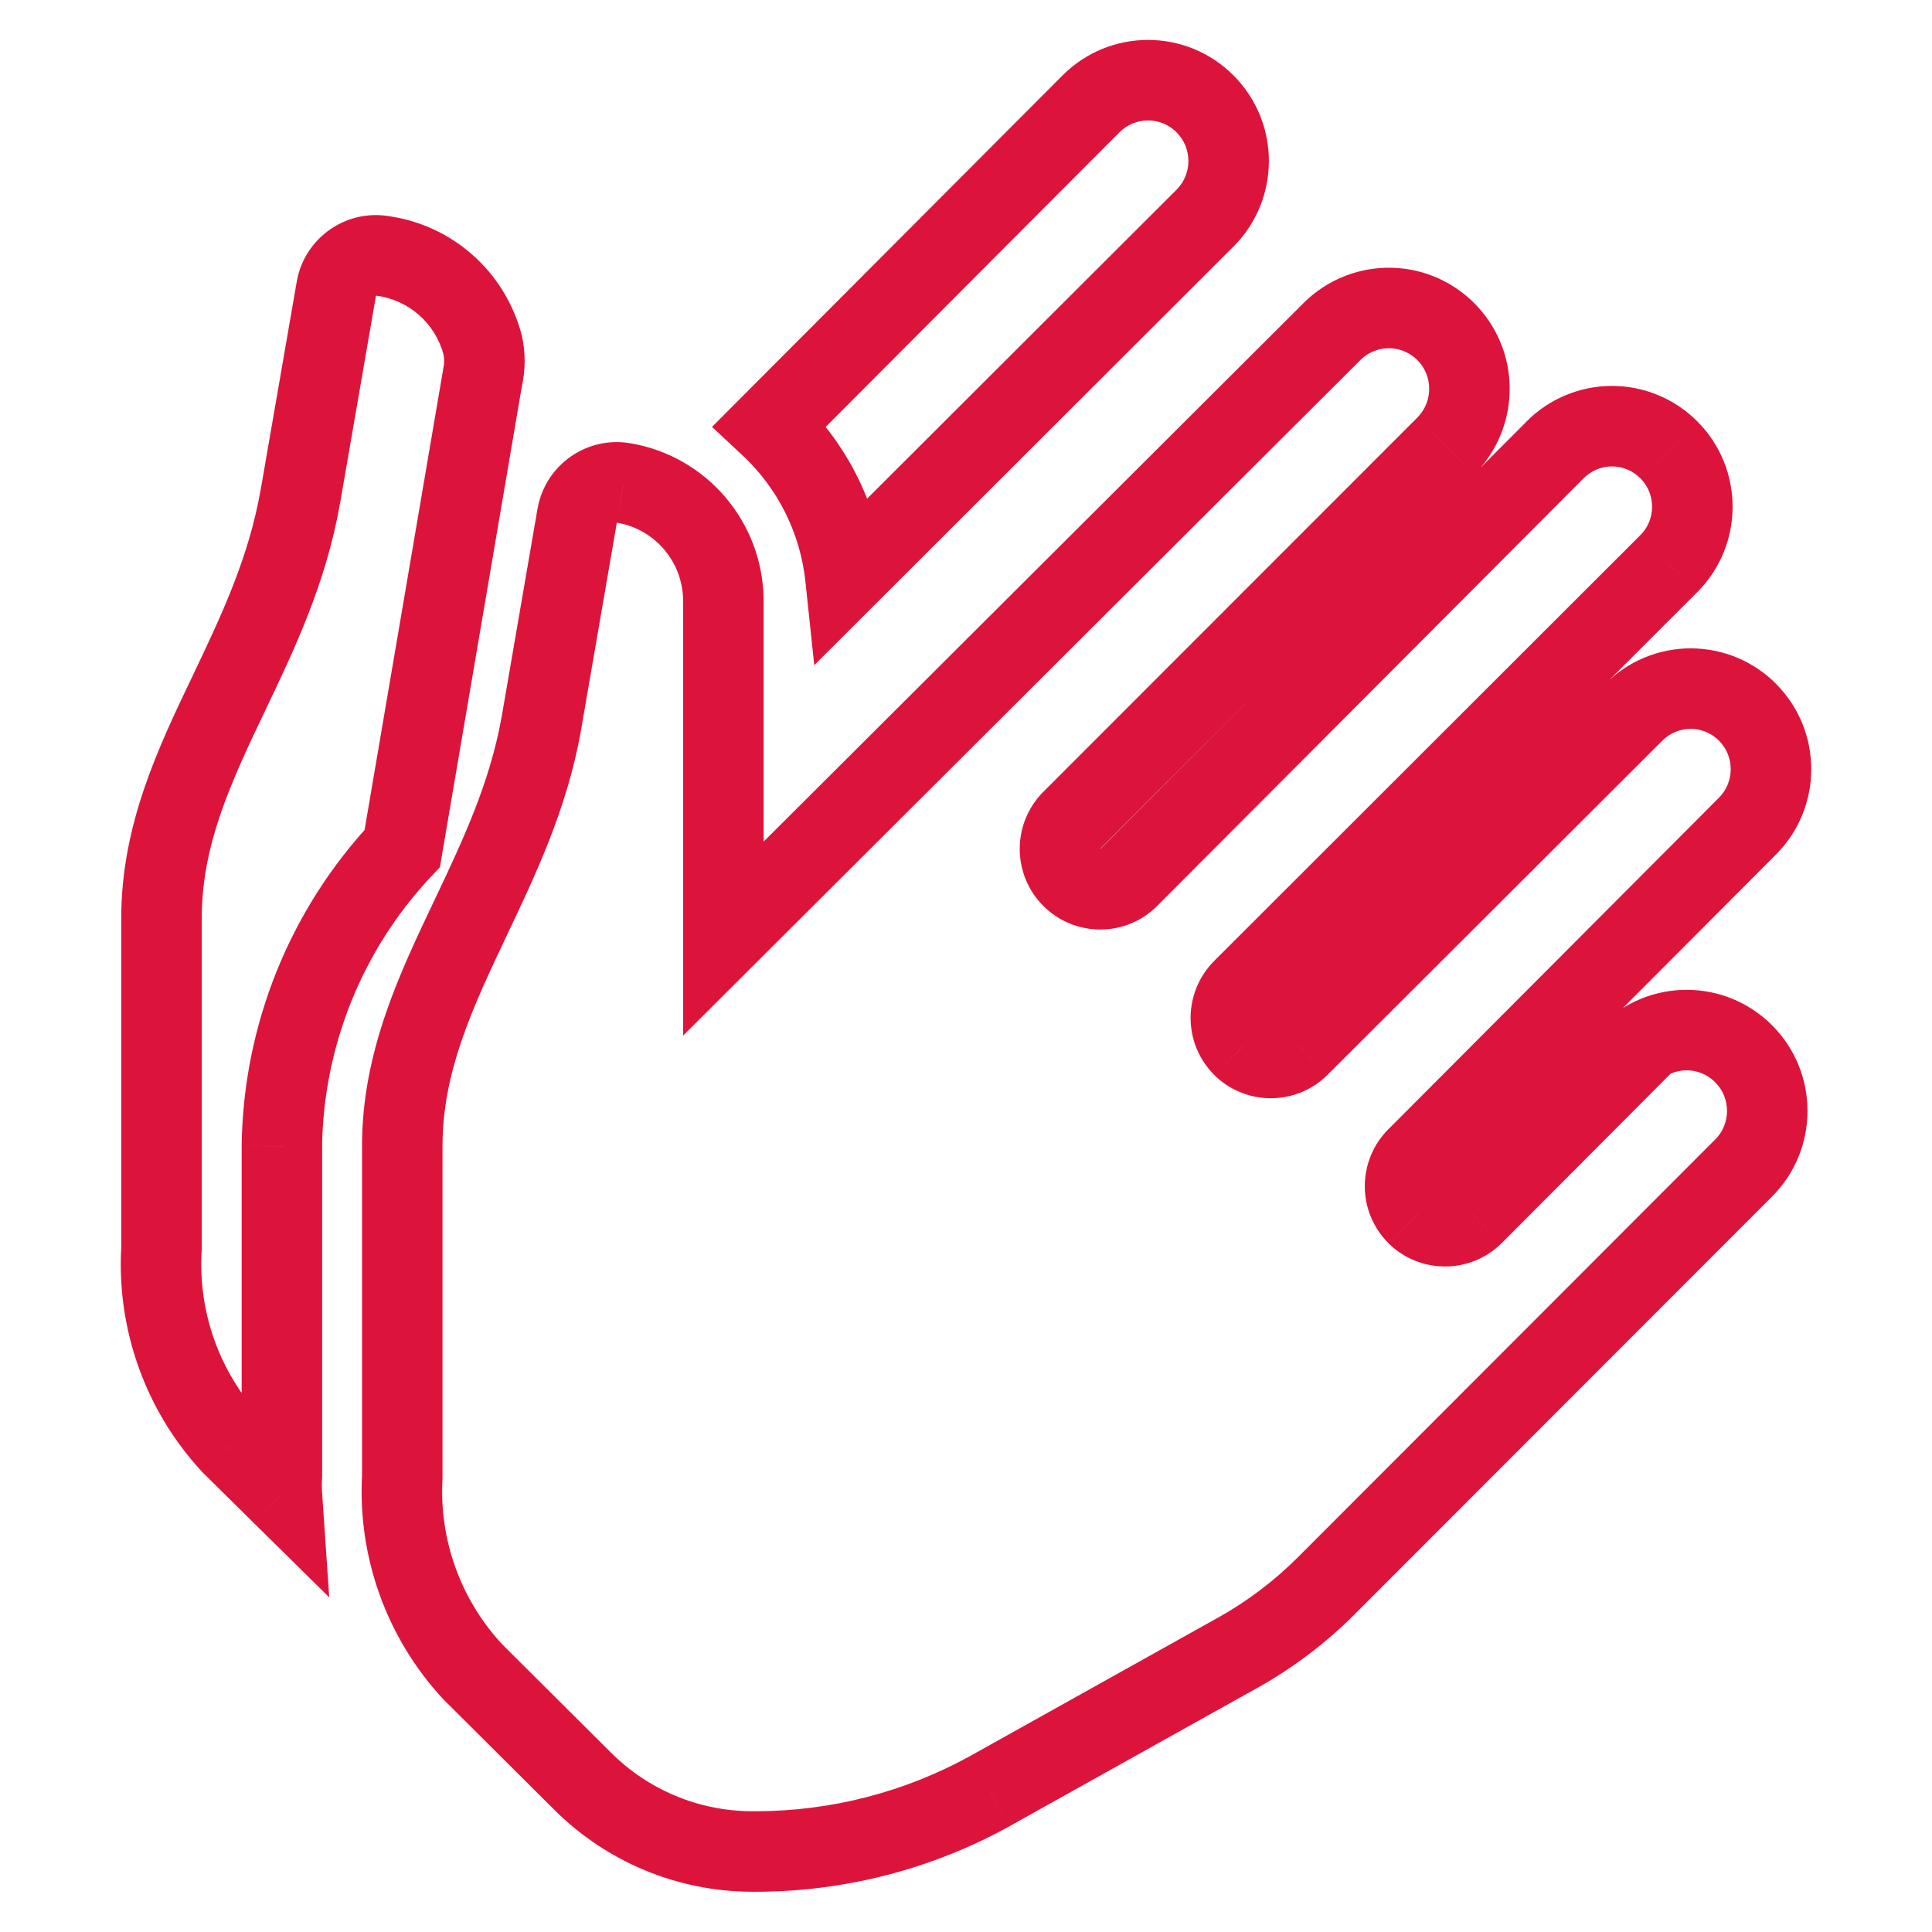 <svg width="24" height="24" viewBox="0 0 24 24" fill="none" xmlns="http://www.w3.org/2000/svg">
<path d="M14.969 1.29L15.323 0.937L15.323 0.937L14.969 1.29ZM14.969 2.71L15.322 3.064L15.323 3.063L14.969 2.71ZM13.553 1.29L13.907 1.643V1.643L13.553 1.29ZM9.564 5.29L9.21 4.937L8.845 5.303L9.223 5.656L9.564 5.29ZM10.502 7.17L10.005 7.223L10.115 8.263L10.855 7.524L10.502 7.17ZM3.502 18.34L4 18.374L4.002 18.357V18.34H3.502ZM3.502 14.24L3.002 14.233V14.24H3.502ZM3.502 18.56L3.15 18.916L4.09 19.843L4 18.526L3.502 18.56ZM2.873 17.94L2.506 18.279L2.514 18.288L2.522 18.296L2.873 17.94ZM2.006 15.51L2.505 15.54L2.506 15.525V15.51H2.006ZM2.847 8.604L2.396 8.389H2.396L2.847 8.604ZM3.731 6.17L4.223 6.257L4.224 6.255L3.731 6.17ZM4.18 3.58L3.688 3.488L3.687 3.495L4.18 3.58ZM4.758 3.18L4.669 3.672L4.679 3.674L4.688 3.675L4.758 3.18ZM5.994 4.28L6.483 4.171L6.48 4.161L6.478 4.152L5.994 4.28ZM5.994 4.69L5.506 4.581L5.504 4.593L5.502 4.606L5.994 4.69ZM4.997 10.54L5.361 10.883L5.465 10.773L5.49 10.624L4.997 10.54ZM20.294 13.09L20.648 13.443L21.499 12.59H20.294V13.09ZM18.3 15.09L18.65 15.447L18.654 15.443L18.3 15.09ZM20.244 13.09L19.89 12.737L19.04 13.59H20.244V13.09ZM21.66 14.51L22.014 14.863L22.014 14.863L21.66 14.51ZM16.485 19.69L16.131 19.337L16.131 19.337L16.485 19.69ZM15.378 20.53L15.622 20.966L15.623 20.966L15.378 20.53ZM12.297 22.25L12.538 22.688L12.54 22.686L12.297 22.25ZM9.395 23V23.5H9.396L9.395 23ZM9.345 23L9.345 23.5H9.345V23ZM7.231 22.12L7.585 21.767L7.584 21.766L7.231 22.12ZM5.875 20.77L5.509 21.111L5.515 21.118L5.522 21.124L5.875 20.77ZM4.997 18.34L5.497 18.368L5.497 18.354V18.34H4.997ZM5.849 11.396L6.3 11.611L5.849 11.396ZM6.722 9L7.215 9.088L7.215 9.085L6.722 9ZM7.171 6.4L6.68 6.308L6.678 6.315L7.171 6.4ZM7.75 6L7.661 6.492L7.665 6.493L7.75 6ZM8.986 7.45H9.486L9.486 7.444L8.986 7.45ZM8.986 11.66H8.486V12.865L9.339 12.014L8.986 11.66ZM16.545 4.12L16.898 4.474L16.899 4.473L16.545 4.12ZM18.22 4.57L17.737 4.699V4.699L18.22 4.57ZM17.961 5.54L18.314 5.893L18.315 5.893L17.961 5.54ZM13.314 10.19L12.96 9.837L12.96 9.837L13.314 10.19ZM13.314 10.9L13.668 10.547H13.668L13.314 10.9ZM14.022 10.9L13.668 10.547L14.022 10.9ZM19.317 5.59L19.671 5.943L19.672 5.942L19.317 5.59ZM20.733 5.59L20.377 5.942L20.378 5.942L20.733 5.59ZM20.733 7L21.086 7.354L21.088 7.352L20.733 7ZM15.438 12.29L15.79 12.644L15.791 12.644L15.438 12.29ZM15.438 13L15.085 13.354L15.087 13.357L15.438 13ZM16.136 13L16.486 13.357L16.489 13.354L16.136 13ZM20.294 8.85L20.647 9.204L20.649 9.202L20.294 8.85ZM21.71 8.85L21.355 9.202L21.355 9.202L21.71 8.85ZM21.71 10.26L22.064 10.613L22.065 10.612L21.71 10.26ZM17.602 14.38L17.954 14.734L17.956 14.733L17.602 14.38ZM17.602 15.09L17.249 15.444L17.251 15.447L17.602 15.09ZM14.615 1.643C14.812 1.84 14.812 2.16 14.615 2.357L15.323 3.063C15.909 2.476 15.909 1.524 15.323 0.937L14.615 1.643ZM13.907 1.643C14.103 1.447 14.419 1.447 14.615 1.643L15.323 0.937C14.737 0.349 13.785 0.349 13.199 0.937L13.907 1.643ZM9.918 5.643L13.907 1.643L13.199 0.937L9.21 4.937L9.918 5.643ZM10.999 7.117C10.91 6.278 10.522 5.499 9.905 4.924L9.223 5.656C9.663 6.066 9.941 6.623 10.005 7.223L10.999 7.117ZM14.616 2.356L10.149 6.816L10.855 7.524L15.322 3.064L14.616 2.356ZM4.002 18.34V14.24H3.002V18.34H4.002ZM4 18.526C3.997 18.475 3.997 18.424 4 18.374L3.003 18.306C2.996 18.402 2.996 18.498 3.003 18.594L4 18.526ZM2.522 18.296L3.15 18.916L3.853 18.204L3.225 17.584L2.522 18.296ZM1.507 15.48C1.446 16.511 1.806 17.521 2.506 18.279L3.241 17.601C2.726 17.043 2.46 16.299 2.505 15.54L1.507 15.48ZM1.506 11.41V15.51H2.506V11.41H1.506ZM2.396 8.389C1.972 9.277 1.506 10.238 1.506 11.41H2.506C2.506 10.498 2.861 9.735 3.298 8.819L2.396 8.389ZM3.238 6.083C3.09 6.928 2.753 7.64 2.396 8.389L3.298 8.819C3.65 8.082 4.048 7.254 4.223 6.257L3.238 6.083ZM3.687 3.495L3.238 6.085L4.224 6.255L4.672 3.665L3.687 3.495ZM4.847 2.688C4.305 2.59 3.789 2.949 3.688 3.488L4.671 3.672C4.671 3.671 4.671 3.671 4.671 3.672C4.671 3.672 4.671 3.672 4.671 3.672C4.671 3.671 4.671 3.672 4.67 3.672C4.669 3.672 4.669 3.672 4.669 3.672L4.847 2.688ZM6.478 4.152C6.272 3.376 5.623 2.797 4.828 2.685L4.688 3.675C5.083 3.731 5.408 4.019 5.511 4.408L6.478 4.152ZM6.483 4.799C6.529 4.592 6.529 4.378 6.483 4.171L5.506 4.389C5.521 4.452 5.521 4.518 5.506 4.581L6.483 4.799ZM5.49 10.624L6.487 4.774L5.502 4.606L4.504 10.456L5.49 10.624ZM4.001 14.246C4.018 12.994 4.503 11.793 5.361 10.883L4.633 10.197C3.603 11.29 3.021 12.73 3.002 14.233L4.001 14.246ZM19.94 12.737L17.946 14.737L18.654 15.443L20.648 13.443L19.94 12.737ZM20.244 13.59H20.294V12.59H20.244V13.59ZM22.014 12.737C21.428 12.149 20.477 12.149 19.89 12.737L20.598 13.443C20.794 13.247 21.11 13.247 21.306 13.443L22.014 12.737ZM22.014 14.863C22.6 14.276 22.6 13.324 22.014 12.737L21.306 13.443C21.503 13.64 21.503 13.96 21.306 14.157L22.014 14.863ZM16.838 20.043L22.014 14.863L21.306 14.156L16.131 19.337L16.838 20.043ZM15.623 20.966C16.069 20.716 16.478 20.405 16.839 20.043L16.131 19.337C15.835 19.634 15.499 19.889 15.133 20.094L15.623 20.966ZM12.54 22.686L15.622 20.966L15.134 20.093L12.053 21.813L12.54 22.686ZM9.396 23.5C10.495 23.498 11.575 23.219 12.538 22.688L12.055 21.812C11.24 22.262 10.325 22.498 9.394 22.5L9.396 23.5ZM9.345 23.5H9.395V22.5H9.345V23.5ZM6.877 22.473C7.531 23.13 8.418 23.499 9.345 23.5L9.345 22.5C8.685 22.499 8.052 22.236 7.585 21.767L6.877 22.473ZM5.522 21.124L6.878 22.474L7.584 21.766L6.228 20.416L5.522 21.124ZM4.498 18.312C4.44 19.344 4.805 20.355 5.509 21.111L6.241 20.429C5.723 19.873 5.454 19.128 5.497 18.368L4.498 18.312ZM4.497 14.24V18.34H5.497V14.24H4.497ZM5.397 11.182C4.97 12.082 4.497 13.06 4.497 14.24H5.497C5.497 13.319 5.86 12.54 6.3 11.611L5.397 11.182ZM6.23 8.912C6.083 9.731 5.751 10.436 5.397 11.182L6.3 11.611C6.648 10.878 7.04 10.058 7.215 9.088L6.23 8.912ZM6.678 6.315L6.23 8.915L7.215 9.085L7.664 6.485L6.678 6.315ZM7.838 5.508C7.297 5.41 6.78 5.769 6.68 6.308L7.663 6.492C7.663 6.491 7.663 6.491 7.663 6.492C7.662 6.492 7.662 6.492 7.663 6.492C7.663 6.491 7.663 6.492 7.662 6.492C7.661 6.492 7.66 6.492 7.661 6.492L7.838 5.508ZM9.486 7.444C9.474 6.484 8.78 5.668 7.834 5.507L7.665 6.493C8.134 6.573 8.48 6.977 8.486 7.456L9.486 7.444ZM9.486 11.66V7.45H8.486V11.66H9.486ZM16.192 3.766L8.633 11.306L9.339 12.014L16.898 4.474L16.192 3.766ZM17.642 3.377C17.123 3.238 16.57 3.387 16.191 3.767L16.899 4.473C17.025 4.346 17.21 4.297 17.382 4.343L17.642 3.377ZM18.703 4.441C18.564 3.922 18.16 3.517 17.642 3.377L17.382 4.343C17.555 4.389 17.69 4.525 17.737 4.699L18.703 4.441ZM18.315 5.893C18.694 5.513 18.841 4.959 18.703 4.441L17.737 4.699C17.783 4.874 17.733 5.06 17.607 5.187L18.315 5.893ZM13.668 10.543L18.314 5.893L17.607 5.187L12.96 9.837L13.668 10.543ZM13.668 10.547C13.667 10.546 13.667 10.546 13.667 10.546C13.667 10.546 13.667 10.546 13.667 10.545C13.667 10.544 13.667 10.543 13.667 10.543C13.667 10.544 13.667 10.544 13.668 10.543L12.96 9.837C12.57 10.228 12.57 10.862 12.96 11.253L13.668 10.547ZM13.668 10.547H13.668L12.96 11.253C13.351 11.645 13.985 11.645 14.376 11.253L13.668 10.547ZM18.963 5.237L13.668 10.547L14.376 11.253L19.671 5.943L18.963 5.237ZM20.025 4.794C19.625 4.794 19.242 4.954 18.961 5.238L19.672 5.942C19.766 5.847 19.893 5.794 20.025 5.794V4.794ZM21.088 5.238C20.807 4.954 20.424 4.794 20.025 4.794V5.794C20.157 5.794 20.284 5.847 20.377 5.942L21.088 5.238ZM21.088 7.352C21.668 6.767 21.668 5.823 21.088 5.238L20.378 5.942C20.571 6.137 20.571 6.453 20.378 6.648L21.088 7.352ZM15.791 12.644L21.086 7.354L20.379 6.646L15.084 11.936L15.791 12.644ZM15.79 12.645L15.79 12.644L15.085 11.935C14.896 12.123 14.79 12.379 14.79 12.645H15.79ZM15.79 12.645L15.79 12.645H14.79C14.79 12.911 14.896 13.167 15.085 13.354L15.79 12.645ZM15.785 12.643C15.785 12.644 15.785 12.643 15.786 12.643C15.787 12.643 15.787 12.643 15.787 12.643C15.787 12.643 15.787 12.643 15.787 12.643C15.789 12.643 15.789 12.644 15.788 12.643L15.087 13.357C15.476 13.738 16.098 13.738 16.486 13.357L15.785 12.643ZM19.941 8.496L15.783 12.646L16.489 13.354L20.647 9.204L19.941 8.496ZM21.002 8.054C20.602 8.054 20.22 8.214 19.939 8.498L20.649 9.202C20.743 9.107 20.87 9.054 21.002 9.054V8.054ZM22.066 8.498C21.785 8.214 21.402 8.054 21.002 8.054V9.054C21.134 9.054 21.261 9.107 21.355 9.202L22.066 8.498ZM22.065 10.612C22.645 10.027 22.645 9.083 22.065 8.498L21.355 9.202C21.548 9.397 21.548 9.713 21.355 9.908L22.065 10.612ZM17.956 14.733L22.064 10.613L21.356 9.907L17.248 14.027L17.956 14.733ZM17.954 14.735L17.954 14.734L17.249 14.025C17.06 14.213 16.954 14.469 16.954 14.735H17.954ZM17.954 14.735L17.954 14.735H16.954C16.954 15.001 17.06 15.257 17.249 15.444L17.954 14.735ZM17.949 14.733C17.949 14.734 17.949 14.733 17.95 14.733C17.951 14.733 17.951 14.733 17.951 14.733C17.951 14.733 17.951 14.733 17.951 14.733C17.952 14.733 17.953 14.734 17.952 14.733L17.251 15.447C17.64 15.828 18.262 15.828 18.65 15.447L17.949 14.733Z" fill="#DC143C"/>
</svg>
